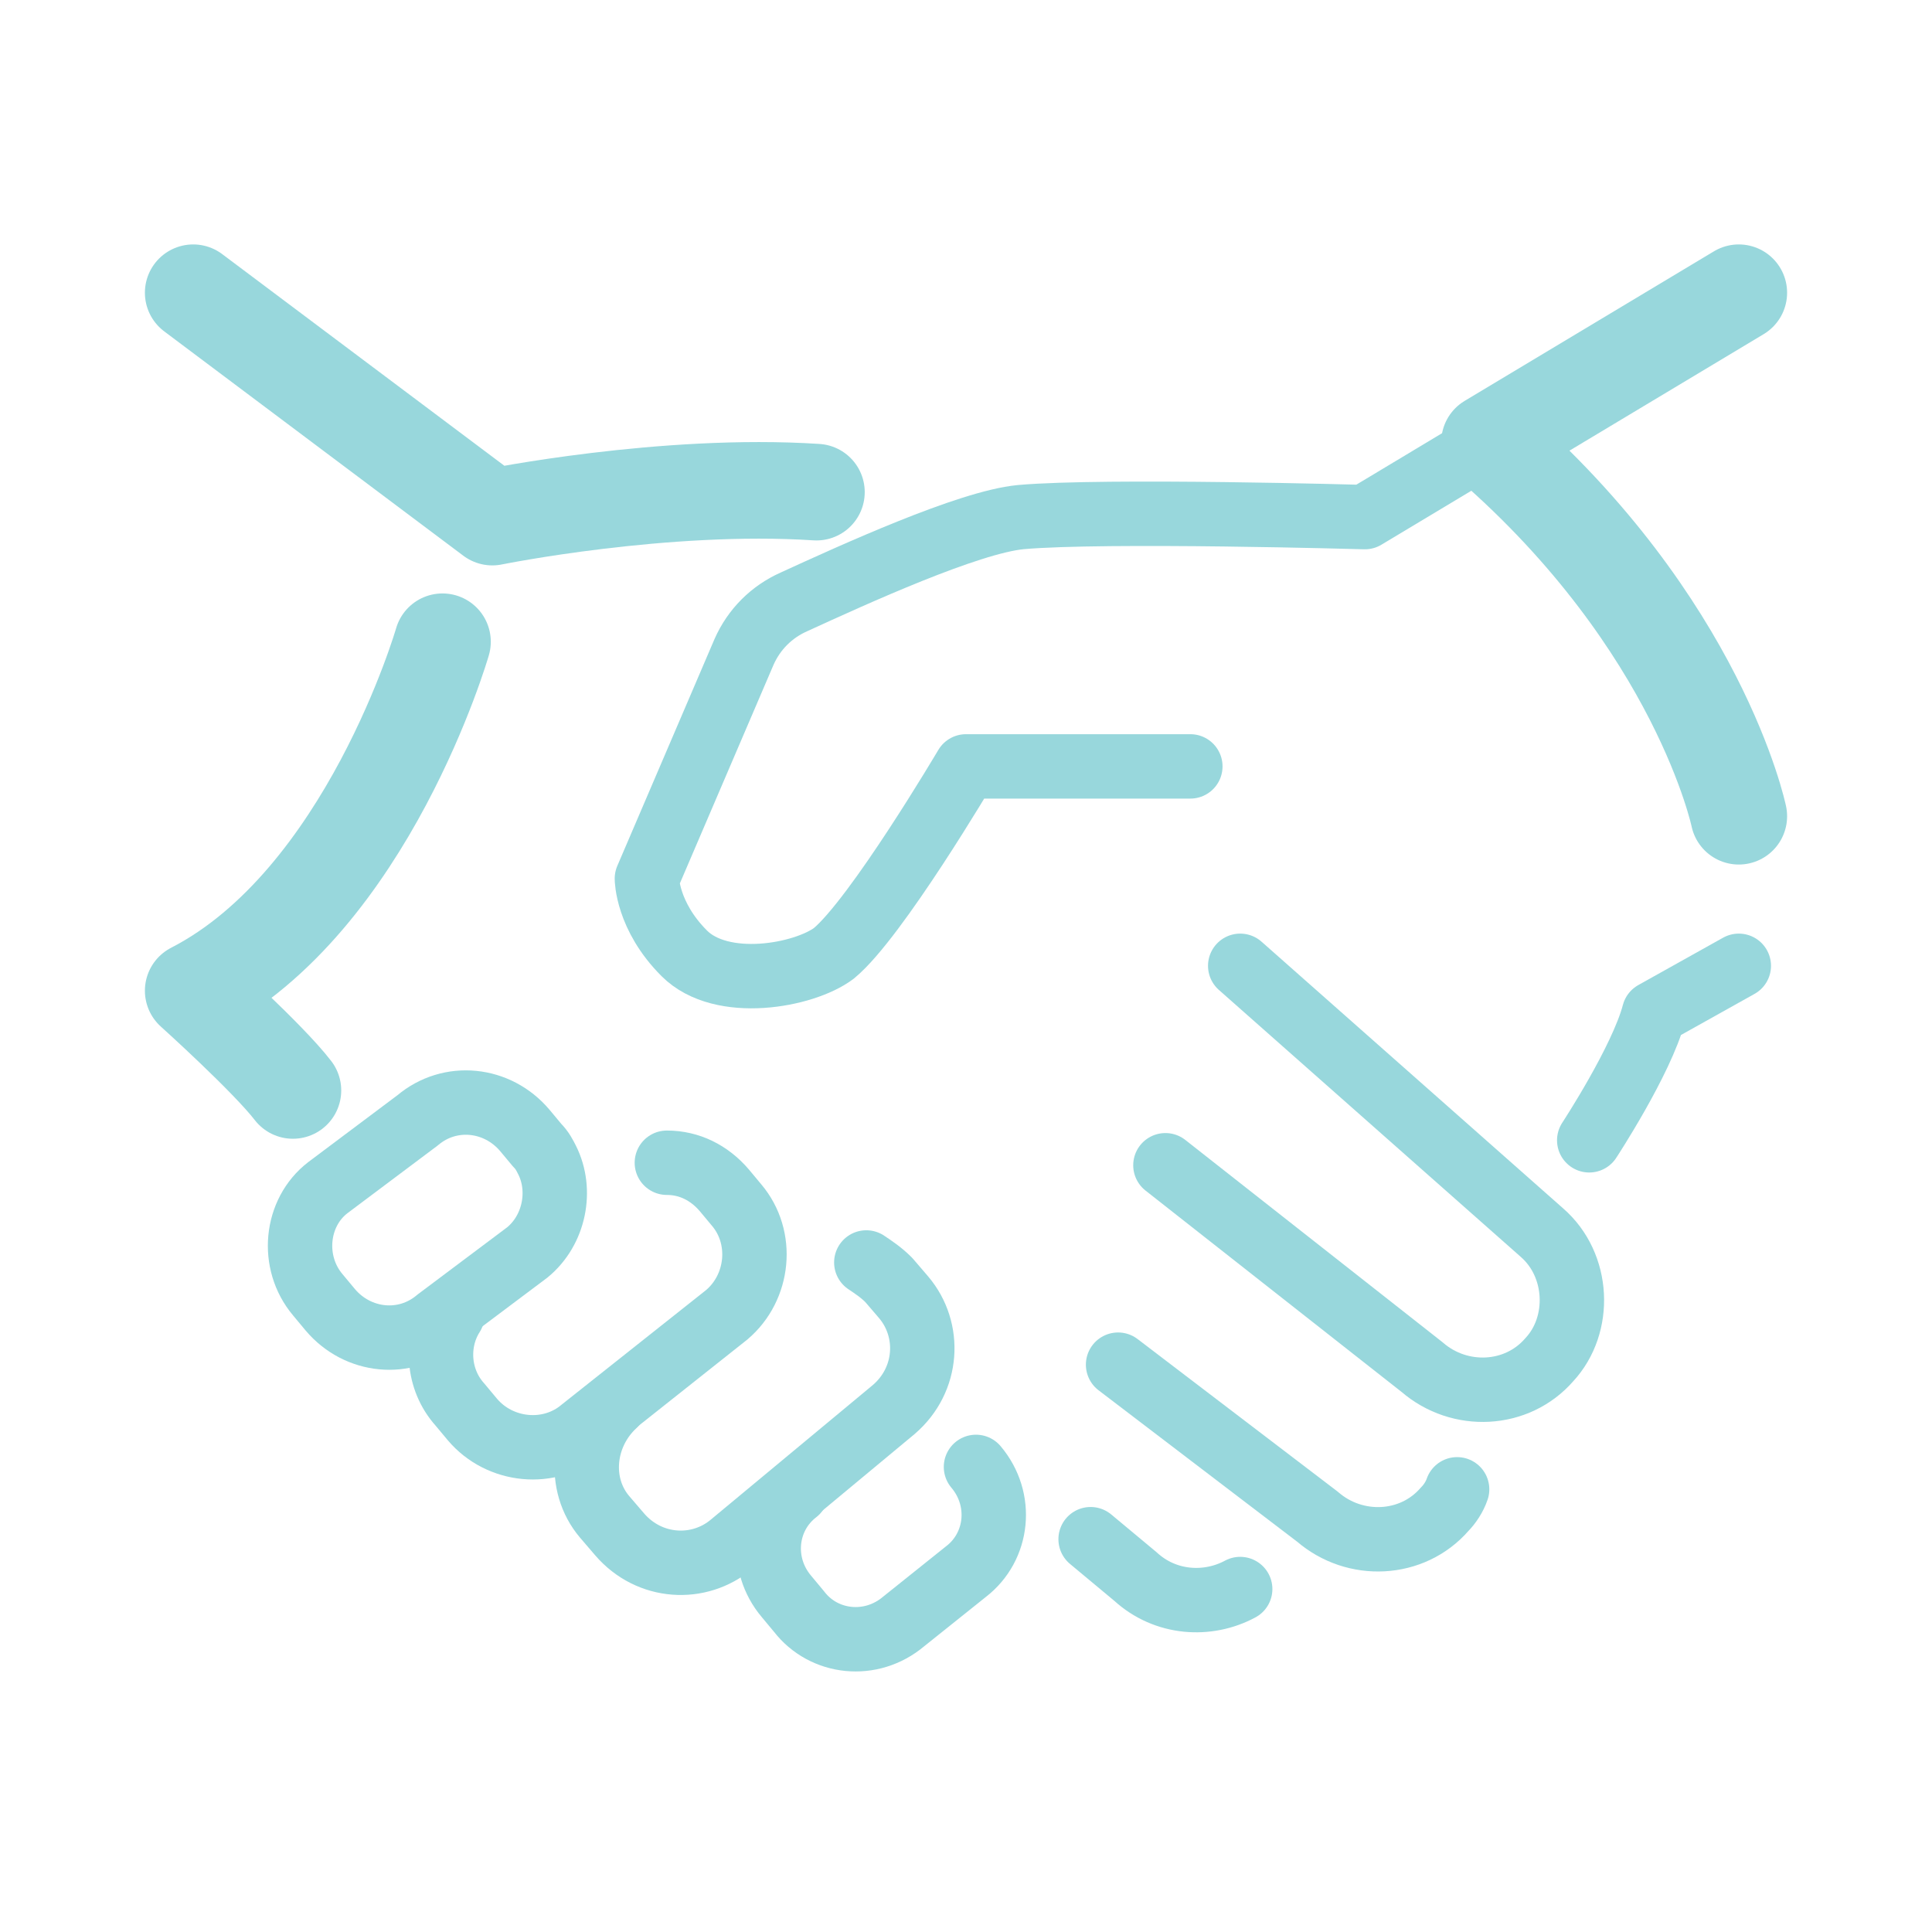 <svg width="60" height="60" viewBox="0 0 60 60" fill="none" xmlns="http://www.w3.org/2000/svg">
<path d="M46.258 13.736L42.387 16.059C42.387 16.059 34.335 15.827 31.703 16.059C30.077 16.214 26.516 17.84 24.658 18.691C23.961 19.001 23.419 19.543 23.109 20.24L20.09 27.285C20.09 27.285 20.09 28.446 21.251 29.607C22.412 30.769 24.967 30.304 25.896 29.607C27.212 28.523 30 23.801 30 23.801H36.967" stroke="#98D7DC" stroke-width="2" stroke-miterlimit="10" stroke-linecap="round" stroke-linejoin="round"/>
<path d="M54 25.349C54 25.349 52.761 19.388 46.258 13.736L54 9.091" stroke="#98D7DC" stroke-width="3" stroke-miterlimit="10" stroke-linecap="round" stroke-linejoin="round"/>
<path d="M49.355 35.413C49.355 35.413 50.98 32.936 51.367 31.465L54 29.994" stroke="#98D7DC" stroke-width="2" stroke-miterlimit="10" stroke-linecap="round" stroke-linejoin="round"/>
<path d="M38.516 29.994L47.884 38.278C49.045 39.285 49.122 41.142 48.116 42.226C47.109 43.388 45.329 43.465 44.167 42.459L36.193 36.188" stroke="#98D7DC" stroke-width="2" stroke-miterlimit="10" stroke-linecap="round" stroke-linejoin="round"/>
<path d="M45.252 46.252C45.174 46.484 45.019 46.716 44.865 46.871C43.858 48.032 42.078 48.11 40.916 47.103L34.723 42.381" stroke="#98D7DC" stroke-width="2" stroke-miterlimit="10" stroke-linecap="round" stroke-linejoin="round"/>
<path d="M38.515 49.349C37.509 49.891 36.193 49.814 35.264 48.962L33.87 47.801" stroke="#98D7DC" stroke-width="2" stroke-miterlimit="10" stroke-linecap="round" stroke-linejoin="round"/>
<path d="M6 9.091L15.29 16.059C15.29 16.059 20.632 14.975 25.355 15.284" stroke="#98D7DC" stroke-width="3" stroke-miterlimit="10" stroke-linecap="round" stroke-linejoin="round"/>
<path d="M13.742 19.93C13.742 19.93 11.419 27.981 6 30.768C6 30.768 8.323 32.859 9.097 33.865" stroke="#98D7DC" stroke-width="3" stroke-miterlimit="10" stroke-linecap="round" stroke-linejoin="round"/>
<path d="M16.684 35.568C16.839 35.723 16.916 35.878 16.994 36.033C17.458 36.962 17.226 38.2 16.374 38.897L13.587 40.988C12.581 41.839 11.11 41.684 10.258 40.678L9.871 40.213C9.02 39.207 9.174 37.658 10.181 36.884L12.968 34.794C13.974 33.942 15.445 34.097 16.297 35.104L16.684 35.568Z" stroke="#98D7DC" stroke-width="2" stroke-miterlimit="10" stroke-linecap="round" stroke-linejoin="round"/>
<path d="M20.71 36.11C21.407 36.11 22.026 36.42 22.491 36.962L22.878 37.426C23.729 38.433 23.575 39.981 22.568 40.833L18.078 44.394C17.071 45.246 15.523 45.091 14.671 44.084L14.284 43.62C13.587 42.846 13.51 41.684 14.052 40.833" stroke="#98D7DC" stroke-width="2" stroke-miterlimit="10" stroke-linecap="round" stroke-linejoin="round"/>
<path d="M26.904 39.207C27.136 39.362 27.368 39.517 27.6 39.749L28.065 40.291C28.916 41.297 28.839 42.846 27.755 43.775L22.723 47.955C21.716 48.807 20.168 48.73 19.239 47.646L18.774 47.104C17.923 46.097 18.078 44.549 19.084 43.62" stroke="#98D7DC" stroke-width="2" stroke-miterlimit="10" stroke-linecap="round" stroke-linejoin="round"/>
<path d="M30.31 45.556C31.161 46.562 31.006 48.033 30 48.807L28.064 50.356C27.058 51.207 25.587 51.053 24.813 50.046L24.426 49.581C23.574 48.575 23.729 47.104 24.735 46.33" stroke="#98D7DC" stroke-width="2" stroke-miterlimit="10" stroke-linecap="round" stroke-linejoin="round"/>
</svg>
